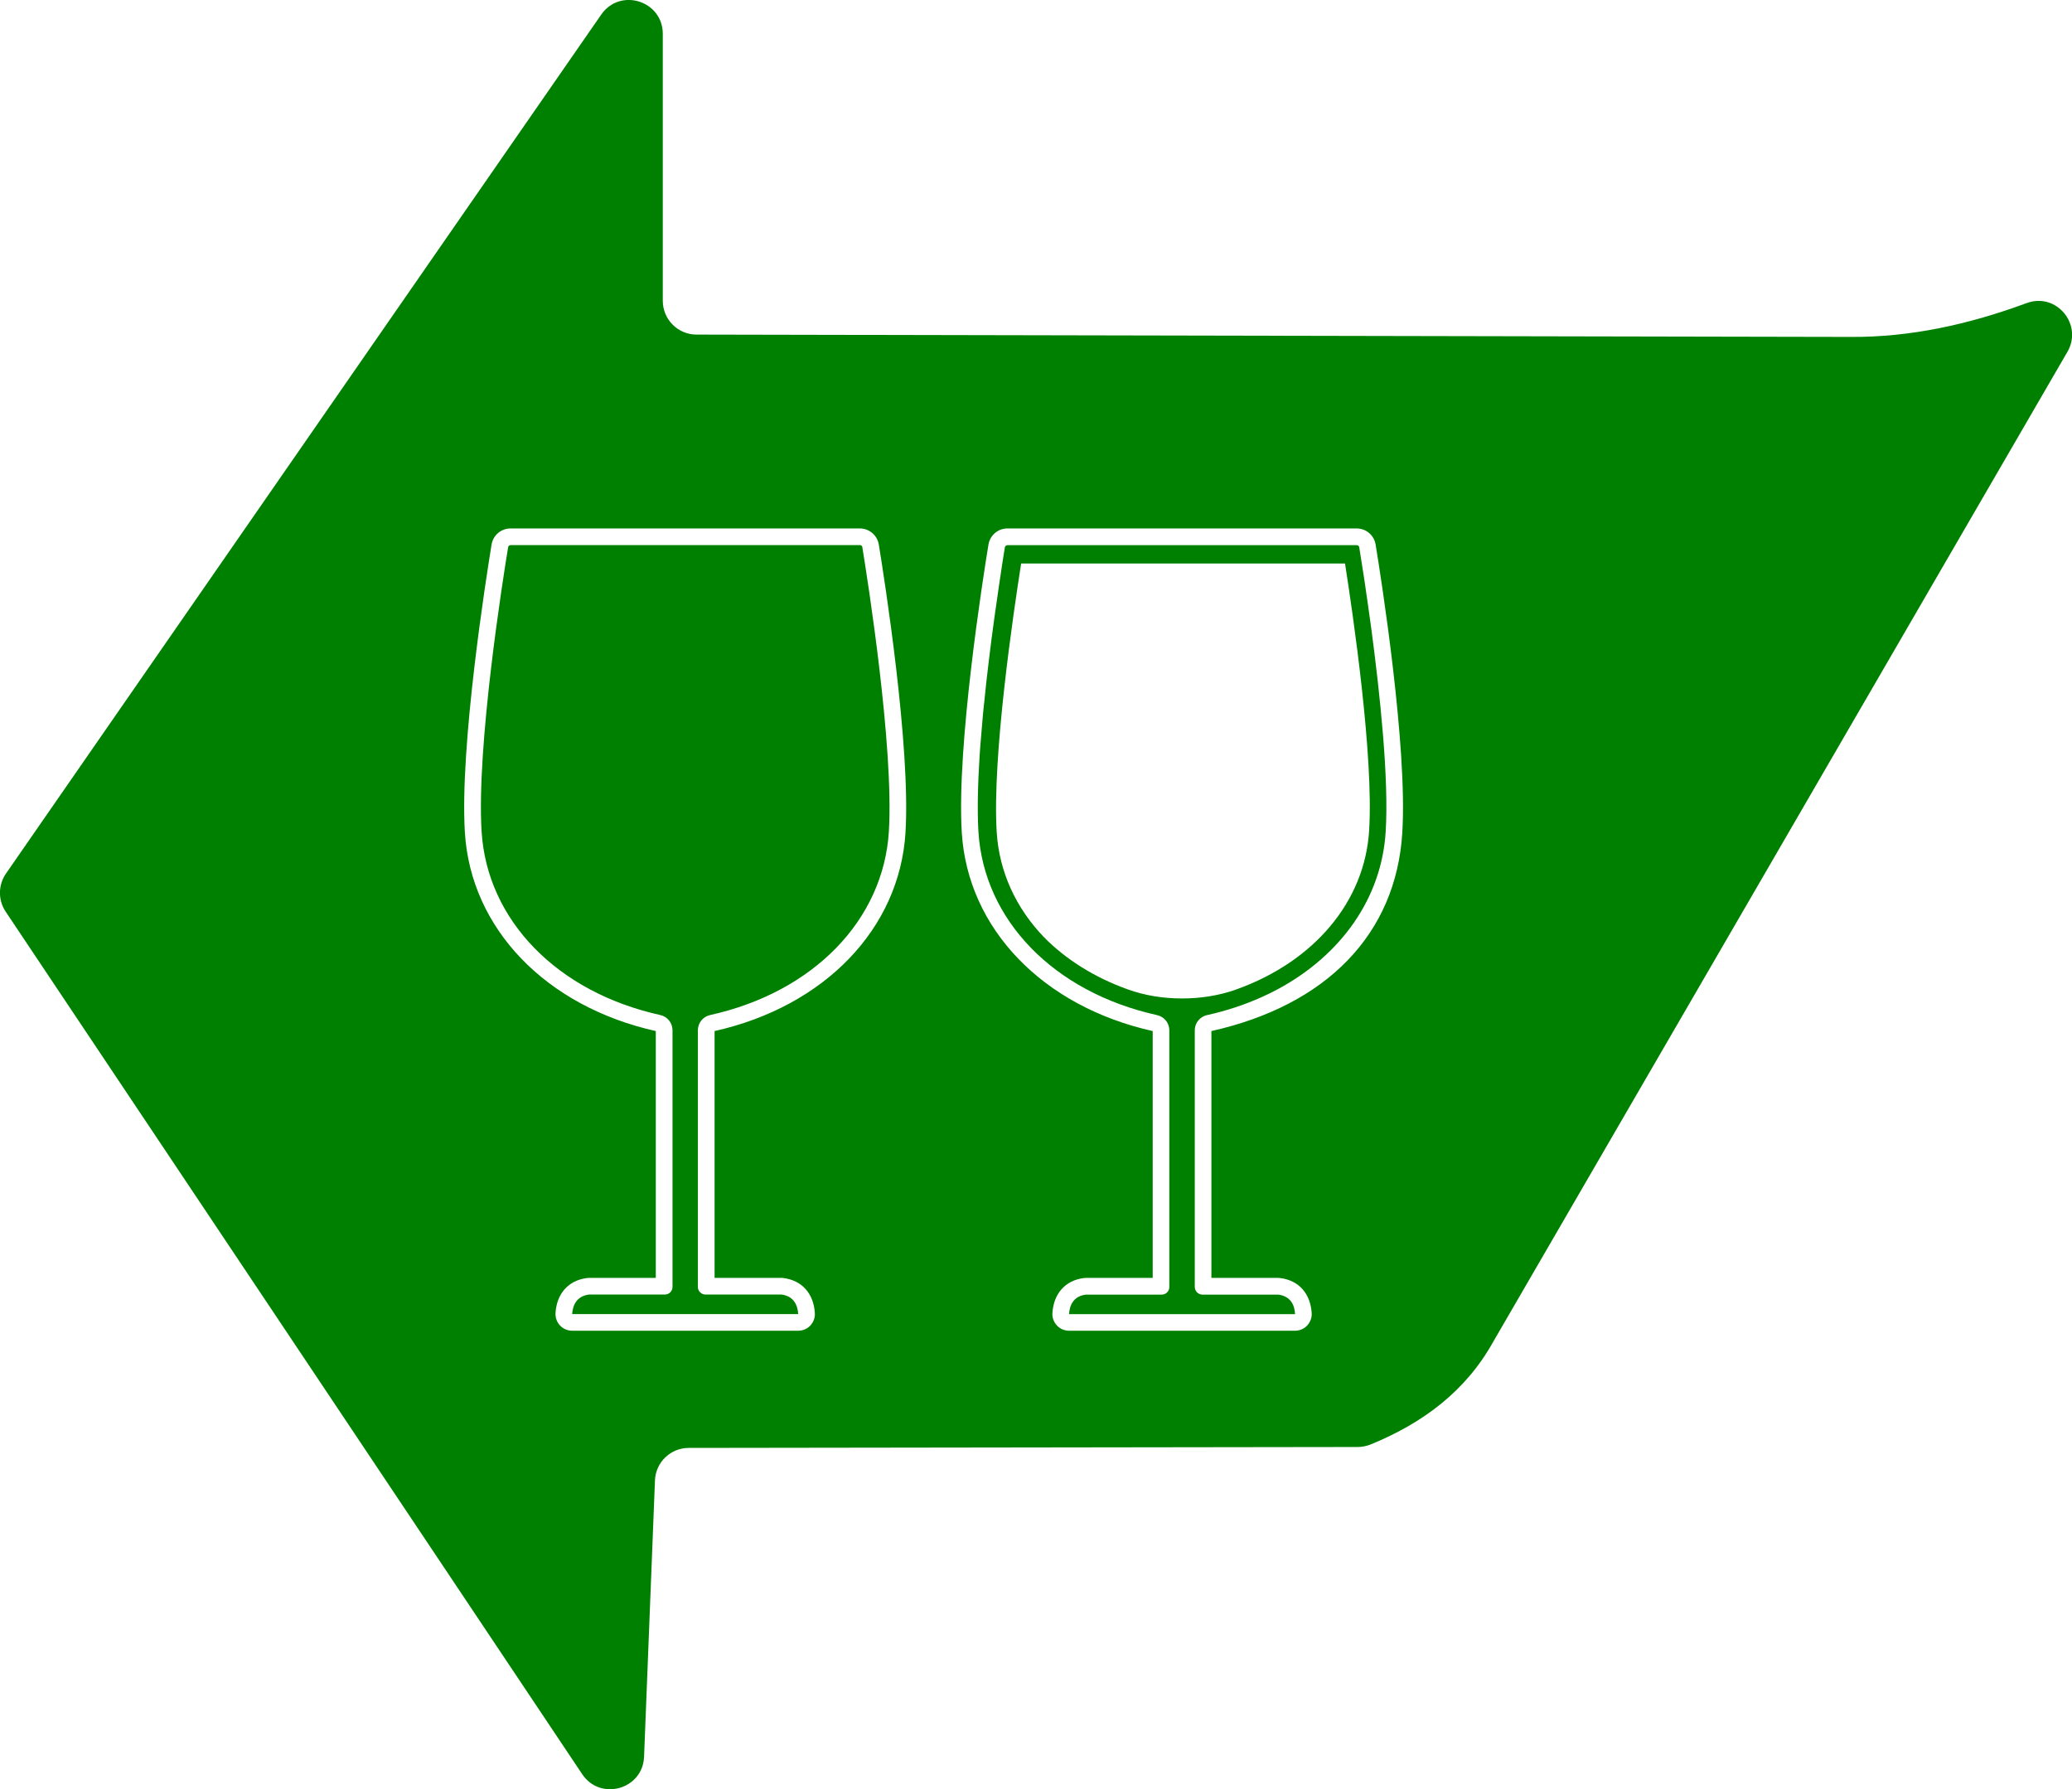 <?xml version="1.0" encoding="UTF-8"?>
<svg id="Clear-and-colored-glass" data-name="Clear-and-colored-glass" xmlns="http://www.w3.org/2000/svg" viewBox="0 0 249.19 215.13">
  <g id="V2">
    <path d="m164.77,74.52c-.1-.74-.2-1.46-.3-2.15-.14-1.02-.28-1.97-.41-2.82-.26-1.7-.47-3.01-.59-3.74-.01-.08-.05-.14-.1-.19-.06-.05-.13-.07-.21-.07h-42c-.15,0-.28.11-.31.26-.14.85-.4,2.49-.71,4.62-.36,2.44-.8,5.53-1.2,8.86-.1.84-.2,1.69-.3,2.55-.14,1.28-.28,2.59-.41,3.9-.12,1.31-.23,2.61-.33,3.9-.03.42-.06.85-.09,1.27-.21,3.38-.29,6.54-.14,9.08.65,10.65,9.08,19.31,21.47,22.06.88.19,1.49.95,1.49,1.84v30.85c0,.12-.02.24-.07.36-.05.11-.11.2-.2.29-.16.16-.39.27-.65.27h-9.13c-1.52.2-1.95,1.32-2.01,2.35h27.18c-.01-.26-.05-.52-.12-.78-.07-.25-.18-.49-.33-.71-.31-.43-.8-.76-1.56-.86h-9.13c-.12,0-.25-.03-.36-.08-.22-.09-.39-.26-.48-.48-.05-.12-.08-.24-.08-.36v-30.85c0-.34.09-.65.24-.93.16-.27.38-.5.65-.67.18-.11.38-.2.6-.24,2.33-.52,4.51-1.24,6.53-2.15.67-.3,1.33-.62,1.96-.96,7.63-4.1,12.5-10.97,12.98-18.95.4-6.35-.69-16.59-1.72-24.33-.05-.38-.11-.76-.16-1.14Zm-.11,25.34c-.53,8.58-6.64,15.75-15.93,19.09-2.11.76-4.34,1.1-6.57,1.1s-4.46-.34-6.56-1.1c-3.99-1.44-7.39-3.58-10.02-6.24-3.37-3.49-5.41-7.85-5.71-12.65-.56-9.06,2-26.34,2.94-32.31h38.95c.96,6.14,3.46,23.15,2.9,32.11Zm-60.95-34.06c.64,3.92,3.81,24.02,3.19,34.18-.66,10.66-9.09,19.32-21.48,22.06-.88.19-1.49.95-1.49,1.84v30.85c0,.51.41.92.92.92h9.13c1.52.19,1.95,1.32,2.02,2.35h-27.19c.07-1.02.5-2.15,2.02-2.35h9.13c.51,0,.92-.41.92-.92v-30.85c0-.89-.61-1.65-1.48-1.84-12.39-2.74-20.82-11.4-21.48-22.06-.63-10.16,2.54-30.26,3.19-34.18.02-.15.15-.26.3-.26h42.01c.15,0,.28.11.3.26Zm140.03-29.36c-6.97,2.58-14,4.11-21.09,4.07l-138.88-.28c-2.24,0-4.06-1.82-4.06-4.07V4.07c0-3.98-5.13-5.59-7.4-2.32L.72,105.03c-.95,1.37-.97,3.19-.04,4.58l69.34,103.71c2.19,3.27,7.29,1.83,7.44-2.1l1.31-33.23c.09-2.18,1.88-3.9,4.06-3.9l80.43-.11c.53,0,1.06-.1,1.56-.3,6.32-2.57,11.46-6.43,14.75-12.33l69.07-119.05c1.9-3.28-1.33-7.18-4.89-5.86Zm-134.84,63.66c-.71,11.55-9.72,20.91-22.96,23.87v29.68h8.05c.08,0,.17,0,.25.02,2.2.28,3.61,1.85,3.76,4.2.04.55-.16,1.09-.54,1.5s-.91.63-1.46.63h-27.19c-.55,0-1.08-.23-1.46-.63-.38-.4-.57-.95-.54-1.5.15-2.35,1.56-3.92,3.76-4.2.08-.01.17-.02.25-.02h8.05v-29.68c-13.24-2.96-22.25-12.33-22.96-23.87-.64-10.37,2.56-30.66,3.21-34.63.19-1.12,1.14-1.93,2.28-1.93h42.01c1.13,0,2.09.81,2.28,1.93.65,3.97,3.85,24.26,3.21,34.63Zm59.75,0c-.75,12.23-9.12,20.77-22.96,23.87v29.68h8.05c.08,0,.17.01.25.02,2.2.28,3.61,1.85,3.76,4.2.04.55-.16,1.09-.54,1.5-.37.4-.9.63-1.46.63h-27.18c-.56,0-1.09-.23-1.46-.63-.38-.41-.58-.95-.54-1.5.15-2.35,1.56-3.92,3.76-4.2.08-.01.17-.02.25-.02h8.05v-29.68c-13.24-2.96-22.25-12.32-22.96-23.87-.64-10.39,2.56-30.67,3.21-34.63.19-1.12,1.14-1.93,2.28-1.93h42c1.14,0,2.09.81,2.28,1.93.65,3.96,3.85,24.24,3.21,34.63Z" fill="green"/>
  </g>
</svg>